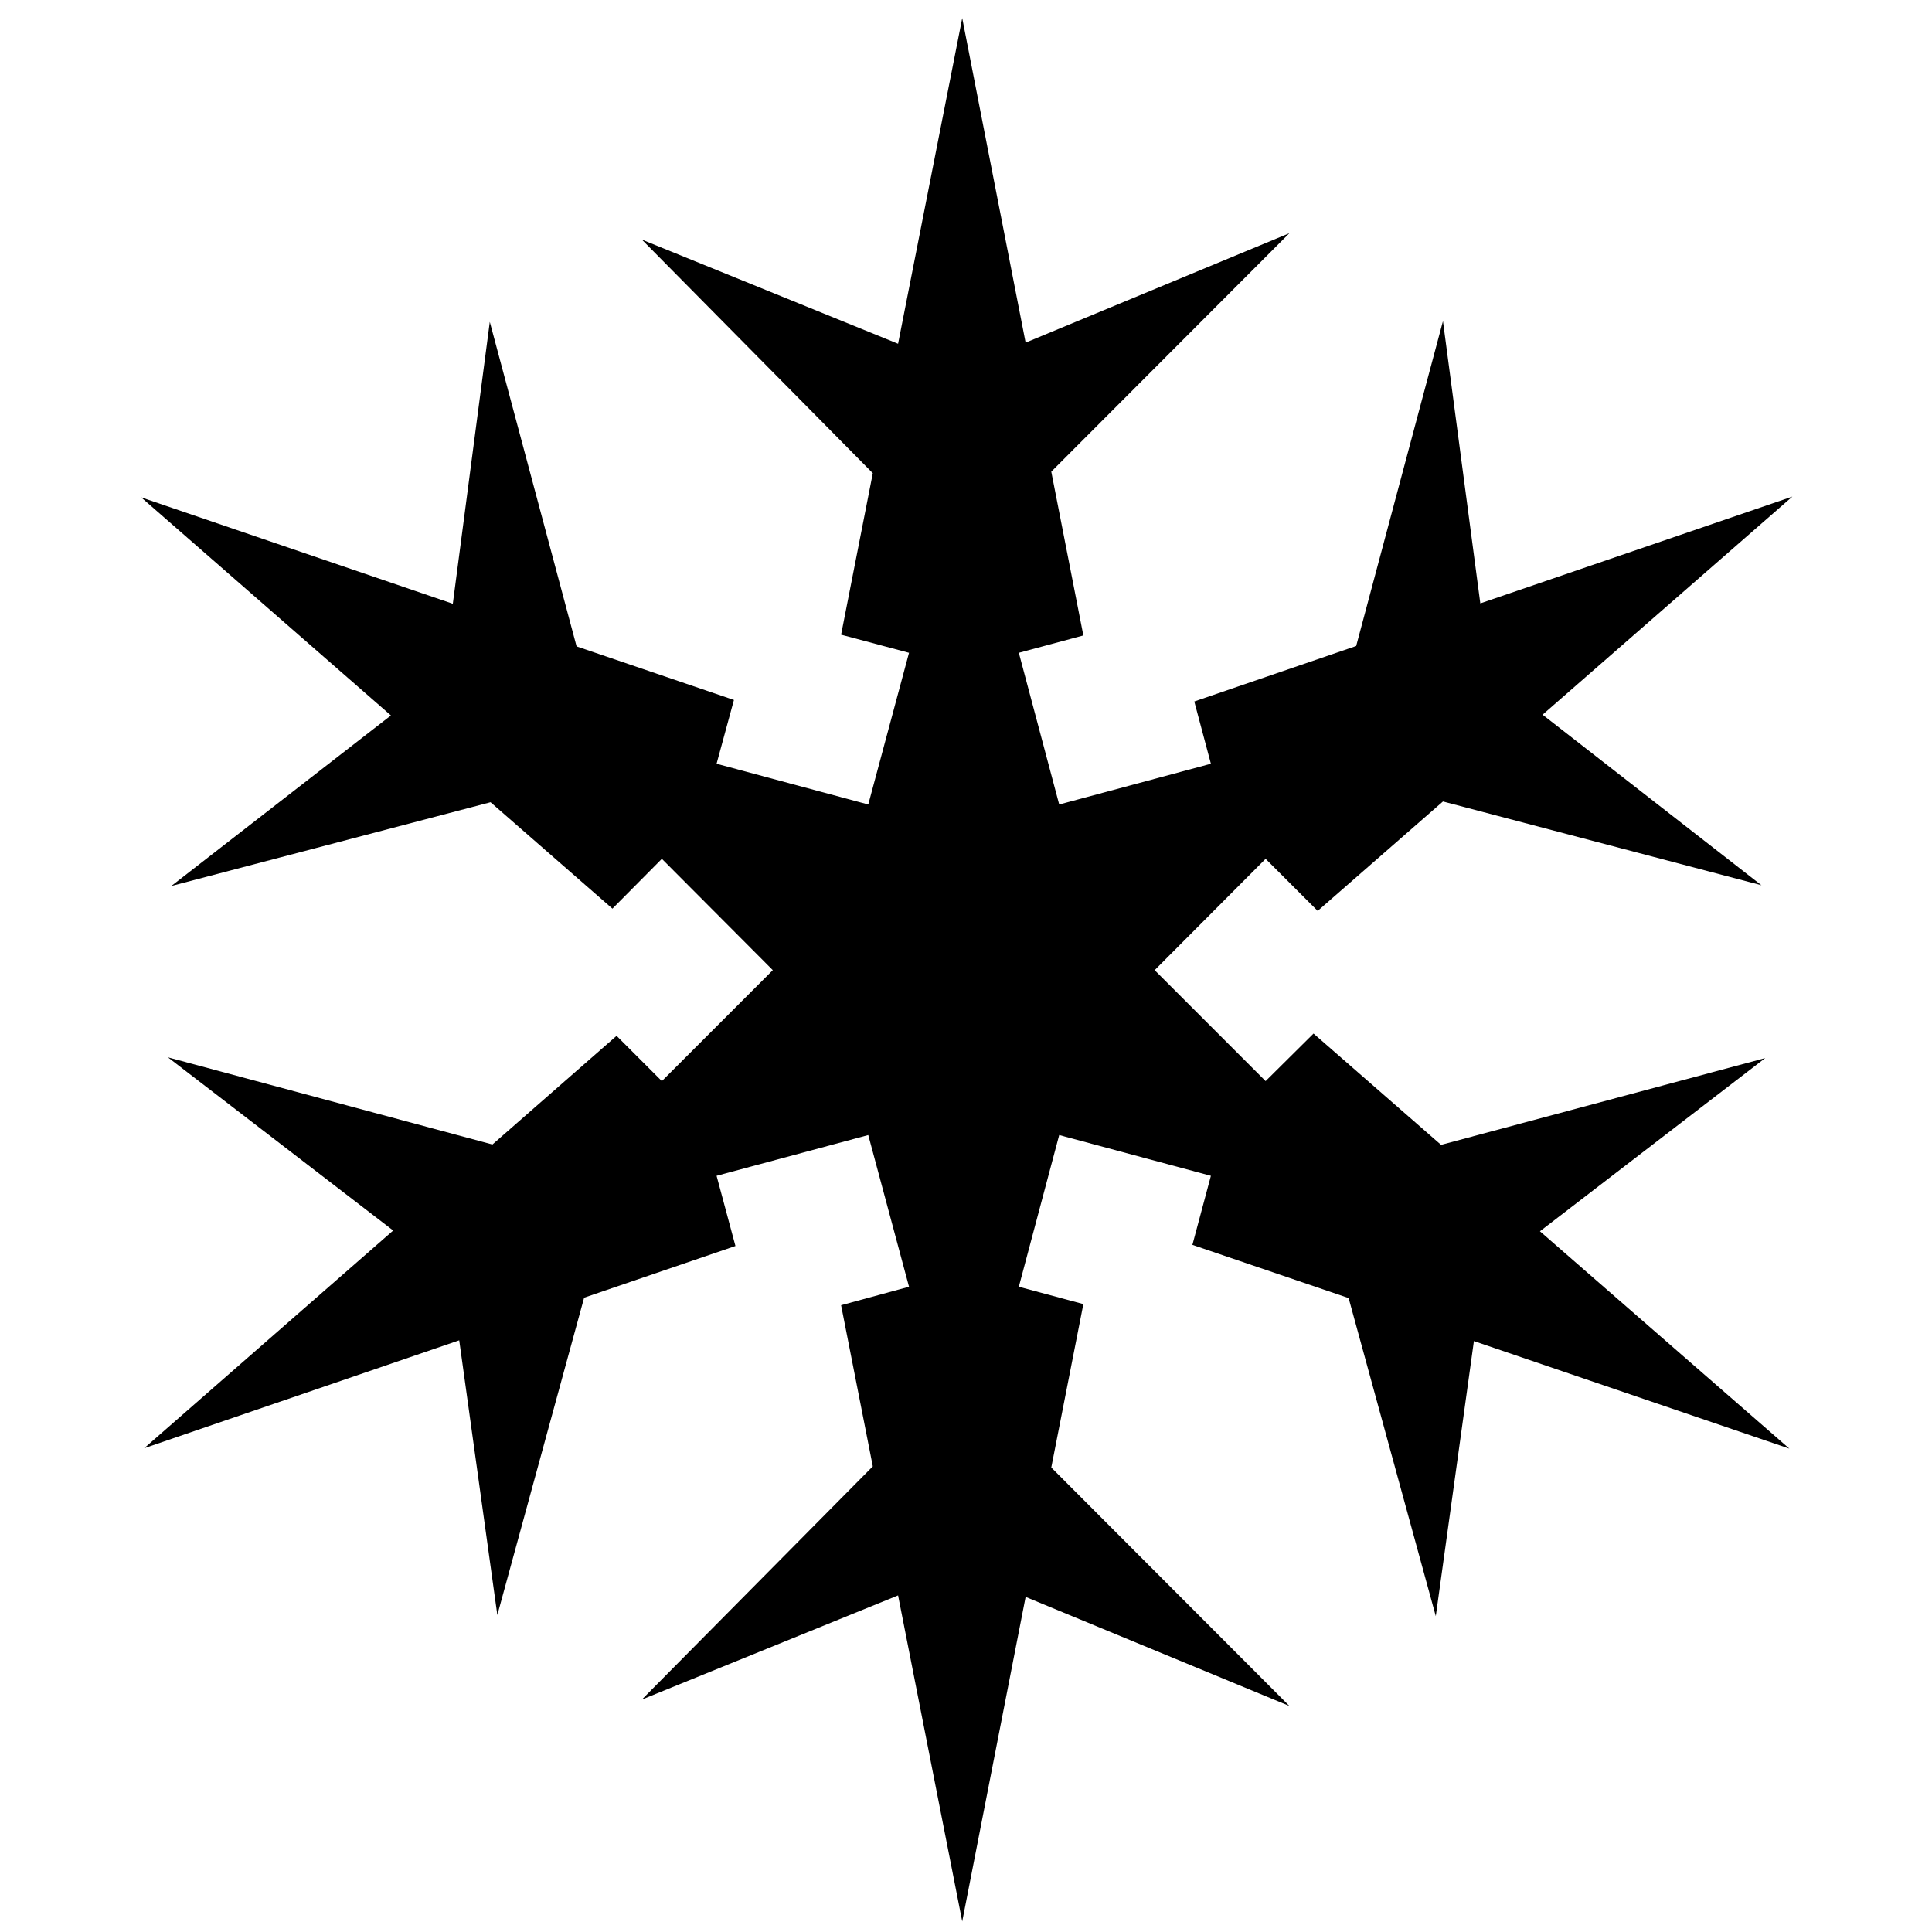 <?xml version="1.0" encoding="utf-8"?>
<!-- Generator: Adobe Illustrator 19.2.1, SVG Export Plug-In . SVG Version: 6.00 Build 0)  -->
<svg version="1.1" id="Layer_1" xmlns="http://www.w3.org/2000/svg" xmlns:xlink="http://www.w3.org/1999/xlink" x="0px" y="0px"
	 viewBox="0 0 512 512" style="enable-background:new 0 0 512 512;" xml:space="preserve">
<polygon points="392.3,159.9 382.4,85.1 359.4,171.2 316.5,185.9 320.9,202.4 280.7,213.2 270,173 287.1,168.4 278.6,125 
	341.7,61.8 271.8,90.8 255,4.8 238,91.1 170.1,63.5 231.3,125.4 222.9,168.2 240.9,173 230.1,213.2 189.9,202.4 194.5,185.5 
	152.8,171.3 129.8,85.3 120,160 37.4,131.8 103.6,189.6 45.4,234.8 130,212.6 162.3,240.8 175.4,227.6 204.8,257.1 175.4,286.5 
	163.4,274.5 130.5,303.3 44.5,280.2 104.2,326.1 38.2,383.8 121.7,355.2 131.8,428 154.8,343.9 194.9,330.2 189.9,311.6 
	230.1,300.8 240.9,341 222.9,345.9 231.3,388.6 170.1,450.4 238,422.8 255,509.2 271.8,423.2 341.7,452.1 278.6,388.9 287.1,345.6 
	270,341 280.7,300.8 320.9,311.6 316,329.9 357.4,344 380.5,428.3 390.6,355.4 474.2,383.9 408.1,326.3 467.8,280.4 381.9,303.4 
	348.1,273.9 335.4,286.5 306,257.1 335.4,227.6 349.2,241.4 382.4,212.4 466.8,234.6 408.8,189.4 475,131.6 "/>
</svg>
